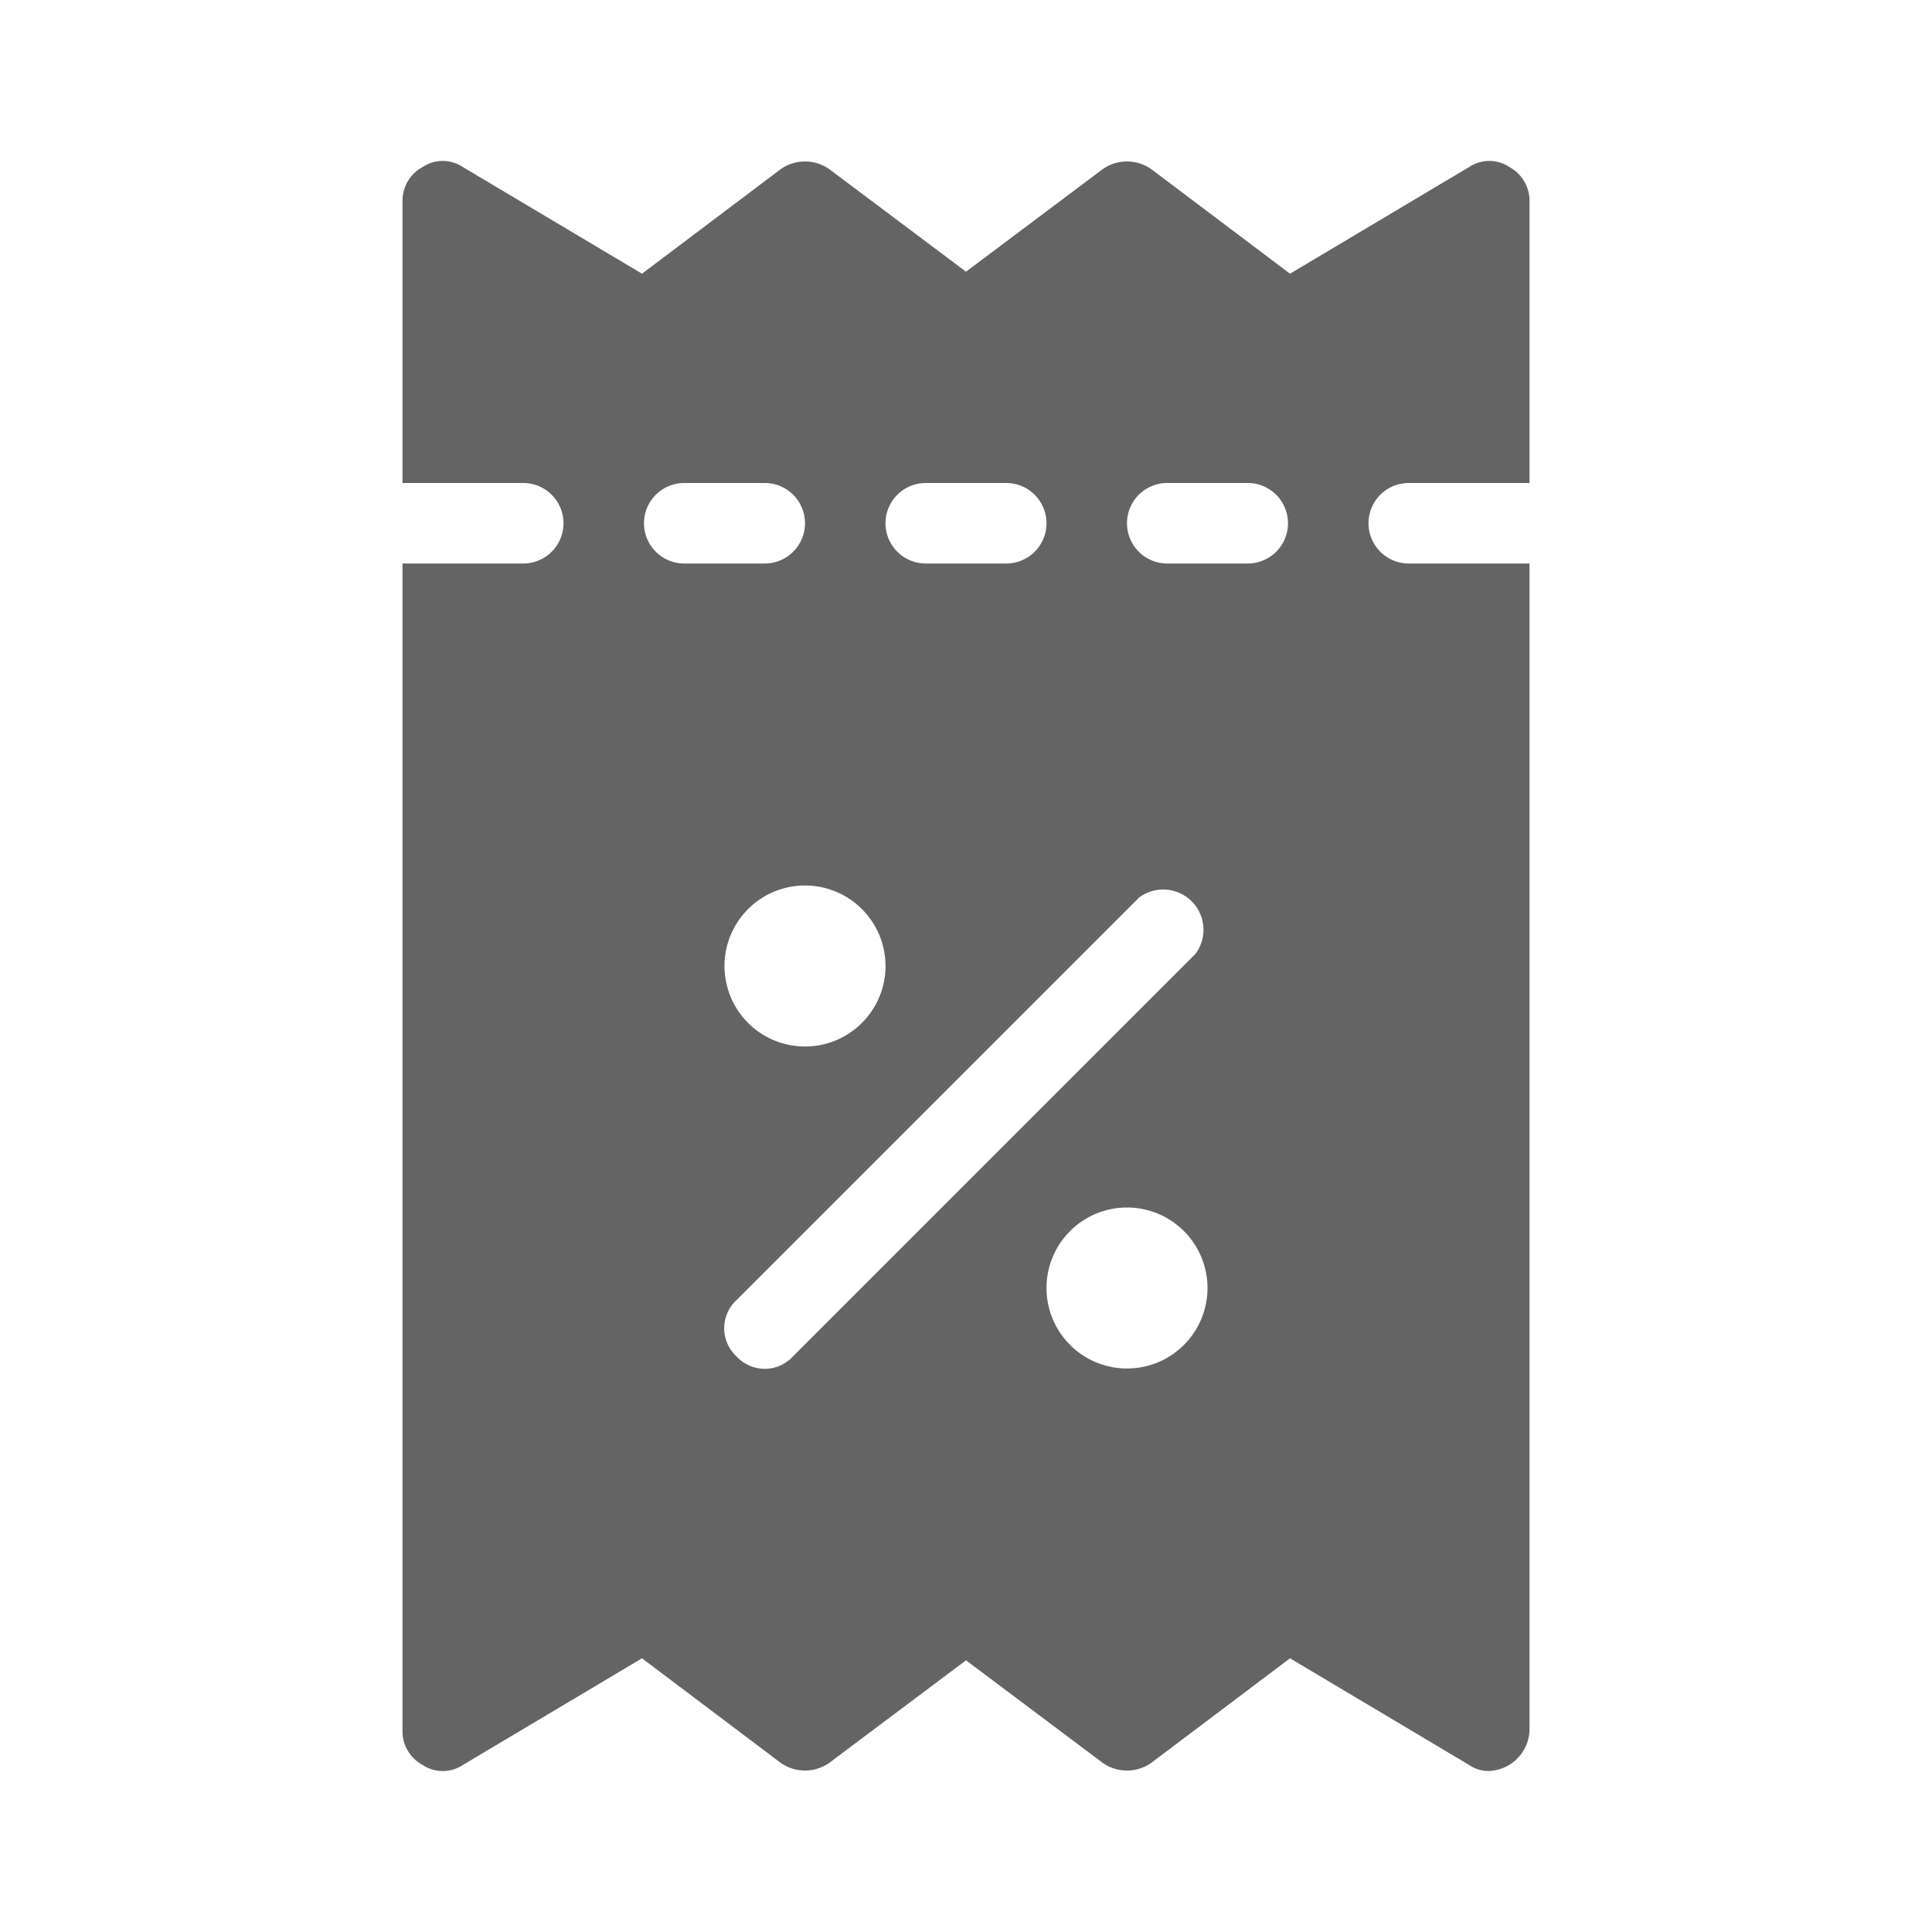 <svg xmlns="http://www.w3.org/2000/svg" viewBox="0 0 96 96">
  <title>coupon, discount, price, sale</title>
  <path d="M70,24h6V10a1.9,1.9,0,0,0-1-1.7,1.8,1.8,0,0,0-2,0l-8.9,5.3L57.2,8.4a2.1,2.1,0,0,0-2.4,0L48,13.5,41.2,8.4a2.1,2.1,0,0,0-2.4,0l-6.9,5.2L23,8.3a1.8,1.8,0,0,0-2,0A1.9,1.9,0,0,0,20,10V24h6a2,2,0,0,1,0,4H20V86a1.9,1.9,0,0,0,1,1.7,1.8,1.8,0,0,0,2,0l8.9-5.3,6.9,5.2a2.1,2.1,0,0,0,2.4,0L48,82.5l6.8,5.1a2.1,2.1,0,0,0,2.4,0l6.9-5.2L73,87.7a1.7,1.7,0,0,0,1,.3,2.1,2.1,0,0,0,2-2V28H70a2,2,0,0,1,0-4ZM46,24h4a2,2,0,0,1,0,4H46a2,2,0,0,1,0-4ZM44,48a4,4,0,1,1-4-4A4,4,0,0,1,44,48ZM32,26a2,2,0,0,1,2-2h4a2,2,0,0,1,0,4H34A2,2,0,0,1,32,26ZM56,68a4,4,0,1,1,4-4A4,4,0,0,1,56,68Zm3.4-20.6-20,20a1.9,1.9,0,0,1-2.8,0,1.9,1.9,0,0,1,0-2.8l20-20a2,2,0,0,1,2.8,2.8ZM62,28H58a2,2,0,0,1,0-4h4a2,2,0,0,1,0,4Z" fill="#646464"/>
</svg>
